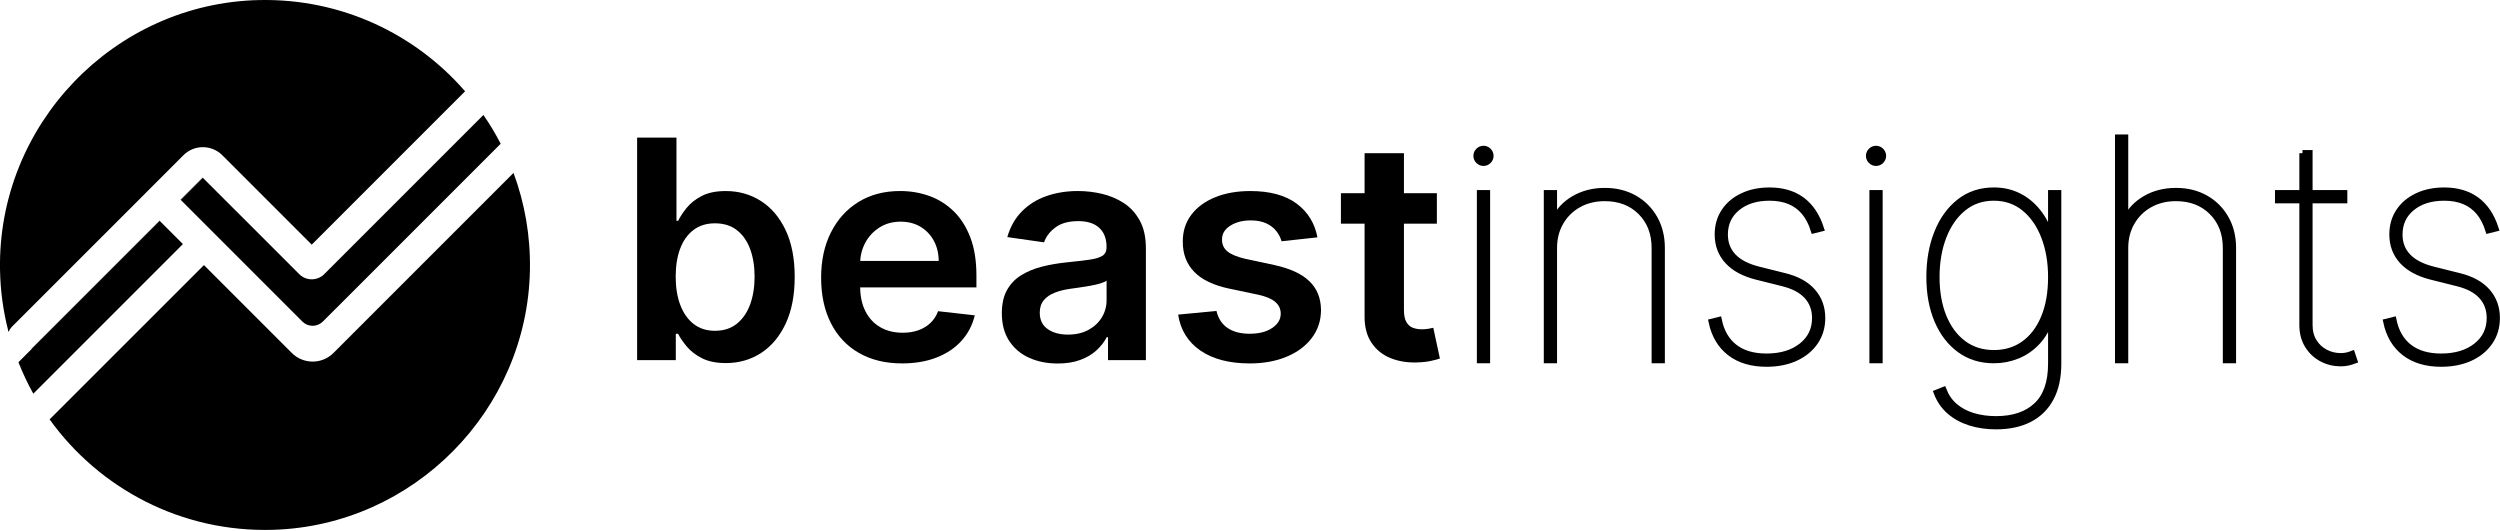 <svg width="1192" height="253" viewBox="0 0 1192 253" fill="none" xmlns="http://www.w3.org/2000/svg">
<g clip-path="url(#clip0_500_21)">
<path d="M303.78 171.72V65.6H322.54V105.29H323.32C324.29 103.36 325.65 101.29 327.41 99.1C329.17 96.91 331.56 95.02 334.56 93.45C337.57 91.88 341.4 91.09 346.06 91.09C352.21 91.09 357.76 92.65 362.72 95.78C367.68 98.91 371.61 103.52 374.53 109.61C377.45 115.71 378.91 123.18 378.91 132.02C378.91 140.76 377.48 148.19 374.61 154.3C371.74 160.41 367.84 165.08 362.9 168.29C357.96 171.5 352.36 173.11 346.11 173.11C341.55 173.11 337.77 172.35 334.76 170.83C331.75 169.31 329.35 167.47 327.53 165.31C325.72 163.15 324.31 161.1 323.31 159.17H322.22V171.71H303.78V171.72ZM322.17 131.92C322.17 137.07 322.9 141.58 324.37 145.44C325.84 149.31 327.96 152.32 330.74 154.48C333.52 156.64 336.9 157.72 340.87 157.72C345.02 157.72 348.49 156.61 351.29 154.38C354.09 152.15 356.2 149.09 357.64 145.21C359.07 141.32 359.79 136.89 359.79 131.92C359.79 126.98 359.08 122.59 357.67 118.76C356.25 114.93 354.15 111.92 351.35 109.74C348.55 107.56 345.06 106.48 340.88 106.48C336.87 106.48 333.47 107.53 330.67 109.64C327.87 111.75 325.76 114.7 324.32 118.5C322.89 122.3 322.17 126.78 322.17 131.92Z" fill="black"/>
<path d="M430.16 173.27C422.18 173.27 415.3 171.6 409.51 168.27C403.72 164.94 399.28 160.2 396.17 154.07C393.06 147.94 391.51 140.71 391.51 132.38C391.51 124.19 393.07 117 396.2 110.8C399.33 104.6 403.7 99.76 409.34 96.29C414.97 92.82 421.59 91.08 429.19 91.08C434.09 91.08 438.73 91.87 443.1 93.44C447.47 95.01 451.34 97.44 454.71 100.72C458.08 104 460.73 108.17 462.66 113.23C464.59 118.29 465.56 124.31 465.56 131.29V137.04H400.32V124.4H447.58C447.55 120.81 446.77 117.6 445.25 114.79C443.73 111.98 441.61 109.76 438.9 108.13C436.19 106.51 433.04 105.69 429.44 105.69C425.61 105.69 422.24 106.61 419.34 108.46C416.44 110.31 414.18 112.73 412.58 115.71C410.97 118.7 410.15 121.97 410.12 125.53V136.57C410.12 141.2 410.97 145.16 412.66 148.46C414.35 151.76 416.72 154.28 419.76 156.03C422.8 157.78 426.36 158.65 430.43 158.65C433.16 158.65 435.63 158.26 437.84 157.48C440.05 156.7 441.97 155.56 443.59 154.03C445.21 152.51 446.44 150.63 447.27 148.38L464.78 150.35C463.67 154.98 461.58 159.01 458.48 162.45C455.39 165.89 451.44 168.55 446.64 170.43C441.84 172.33 436.34 173.27 430.16 173.27Z" fill="black"/>
<path d="M504.31 173.32C499.27 173.32 494.73 172.41 490.71 170.6C486.69 168.79 483.51 166.1 481.18 162.54C478.85 158.98 477.68 154.6 477.68 149.38C477.68 144.89 478.51 141.18 480.17 138.24C481.83 135.3 484.09 132.95 486.96 131.19C489.83 129.43 493.07 128.09 496.68 127.17C500.29 126.25 504.03 125.59 507.9 125.17C512.56 124.69 516.35 124.25 519.25 123.85C522.15 123.45 524.27 122.83 525.6 121.98C526.93 121.13 527.6 119.81 527.6 118.02V117.71C527.6 113.81 526.44 110.78 524.13 108.64C521.82 106.5 518.48 105.43 514.13 105.43C509.54 105.43 505.9 106.43 503.22 108.44C500.54 110.44 498.74 112.81 497.8 115.54L480.29 113.05C481.67 108.21 483.95 104.16 487.13 100.9C490.31 97.64 494.19 95.18 498.79 93.54C503.38 91.9 508.46 91.08 514.02 91.08C517.85 91.08 521.67 91.53 525.47 92.43C529.27 93.33 532.74 94.81 535.89 96.86C539.03 98.92 541.56 101.71 543.48 105.23C545.4 108.75 546.36 113.16 546.36 118.44V171.71H528.3V160.78H527.68C526.54 162.99 524.94 165.06 522.89 166.97C520.83 168.89 518.26 170.43 515.17 171.58C512.07 172.75 508.46 173.32 504.31 173.32ZM509.18 159.54C512.94 159.54 516.21 158.79 518.97 157.29C521.73 155.79 523.87 153.79 525.37 151.3C526.87 148.81 527.62 146.1 527.62 143.17V133.79C527.03 134.27 526.04 134.72 524.64 135.14C523.24 135.56 521.68 135.92 519.95 136.23C518.22 136.54 516.51 136.82 514.82 137.06C513.13 137.3 511.66 137.51 510.42 137.68C507.62 138.06 505.12 138.68 502.91 139.55C500.7 140.41 498.95 141.61 497.68 143.15C496.4 144.69 495.76 146.67 495.76 149.08C495.76 152.53 497.02 155.14 499.54 156.9C502.07 158.66 505.28 159.54 509.18 159.54Z" fill="black"/>
<path d="M628.15 113.17L611.05 115.04C610.57 113.31 609.73 111.69 608.54 110.17C607.35 108.65 605.75 107.42 603.75 106.49C601.75 105.56 599.29 105.09 596.39 105.09C592.49 105.09 589.21 105.94 586.57 107.63C583.93 109.32 582.62 111.52 582.66 114.21C582.63 116.52 583.48 118.41 585.22 119.86C586.96 121.31 589.86 122.5 593.9 123.44L607.48 126.34C615.01 127.96 620.62 130.54 624.29 134.06C627.97 137.58 629.83 142.2 629.86 147.89C629.82 152.9 628.37 157.31 625.48 161.13C622.6 164.95 618.6 167.93 613.49 170.07C608.38 172.21 602.5 173.28 595.87 173.28C586.13 173.28 578.29 171.23 572.35 167.14C566.41 163.05 562.87 157.34 561.73 150.01L580.02 148.25C580.85 151.84 582.61 154.55 585.31 156.38C588 158.21 591.51 159.13 595.83 159.13C600.29 159.13 603.87 158.22 606.58 156.38C609.29 154.55 610.65 152.29 610.65 149.59C610.65 147.31 609.78 145.43 608.03 143.94C606.28 142.45 603.58 141.31 599.92 140.52L586.34 137.67C578.71 136.08 573.06 133.4 569.4 129.61C565.74 125.83 563.92 121.03 563.96 115.23C563.92 110.32 565.26 106.07 567.98 102.46C570.69 98.85 574.47 96.05 579.33 94.07C584.18 92.08 589.79 91.09 596.14 91.09C605.47 91.09 612.82 93.08 618.19 97.05C623.55 101.02 626.88 106.39 628.15 113.17Z" fill="black"/>
<path d="M685.1 92.13V106.64H639.35V92.13H685.1ZM650.64 73.06H669.4V147.78C669.4 150.3 669.79 152.23 670.57 153.56C671.35 154.89 672.37 155.8 673.65 156.28C674.93 156.76 676.35 157.01 677.9 157.01C679.07 157.01 680.15 156.92 681.14 156.75C682.13 156.58 682.88 156.42 683.39 156.28L686.55 170.94C685.55 171.29 684.12 171.67 682.27 172.08C680.42 172.49 678.17 172.74 675.51 172.81C670.81 172.95 666.58 172.23 662.81 170.66C659.04 169.09 656.06 166.64 653.87 163.33C651.68 160.01 650.6 155.87 650.63 150.89V73.06H650.64Z" fill="black"/>
<path d="M707.33 77.62C706.43 77.62 705.65 77.29 705 76.64C704.34 75.98 704.02 75.21 704.02 74.31C704.02 73.41 704.35 72.63 705 71.98C705.66 71.32 706.43 71 707.33 71C708.23 71 709 71.33 709.66 71.98C710.32 72.64 710.64 73.41 710.64 74.31C710.64 75.21 710.31 75.99 709.66 76.64C709 77.29 708.22 77.62 707.33 77.62ZM705.67 171.72V92.13H708.99V171.72H705.67Z" fill="black" stroke="black" stroke-width="3" stroke-miterlimit="10"/>
<path d="M740.9 118.24V171.72H737.58V92.13H740.9V104.77H741.32C743.19 100.62 746.25 97.31 750.52 94.82C754.79 92.33 759.67 91.09 765.16 91.09C770.48 91.09 775.18 92.25 779.25 94.56C783.33 96.87 786.52 100.07 788.84 104.15C791.15 108.23 792.31 112.92 792.31 118.24V171.72H788.99V118.24C788.99 111.19 786.78 105.46 782.36 101.04C777.94 96.62 772.2 94.41 765.16 94.41C760.46 94.41 756.29 95.43 752.65 97.47C749 99.51 746.14 102.32 744.05 105.92C741.95 109.5 740.9 113.61 740.9 118.24Z" fill="black" stroke="black" stroke-width="3" stroke-miterlimit="10"/>
<path d="M868.17 108.92L864.85 109.75C863.78 106.3 862.28 103.42 860.37 101.12C858.45 98.82 856.11 97.1 853.35 95.94C850.59 94.78 847.37 94.2 843.71 94.2C837.35 94.2 832.21 95.82 828.27 99.05C824.33 102.28 822.36 106.54 822.36 111.82C822.36 116 823.7 119.51 826.38 122.34C829.06 125.17 833.11 127.26 838.53 128.61L850.97 131.72C856.81 133.17 861.24 135.62 864.26 139.08C867.28 142.54 868.79 146.71 868.79 151.62C868.79 155.94 867.66 159.74 865.4 163.02C863.14 166.3 860.02 168.85 856.05 170.66C852.08 172.47 847.48 173.38 842.27 173.38C835.19 173.38 829.4 171.65 824.91 168.2C820.42 164.75 817.5 159.84 816.15 153.48L819.47 152.65C820.64 158.28 823.16 162.59 827.01 165.58C830.86 168.57 835.95 170.06 842.27 170.06C849.18 170.06 854.77 168.37 859.06 164.98C863.34 161.6 865.48 157.14 865.48 151.61C865.48 147.5 864.2 144.03 861.65 141.19C859.09 138.36 855.26 136.3 850.15 135.02L837.71 131.91C831.6 130.39 826.96 127.9 823.8 124.45C820.64 121 819.06 116.78 819.06 111.81C819.06 107.63 820.1 103.98 822.19 100.85C824.28 97.72 827.18 95.28 830.9 93.52C834.61 91.76 838.89 90.88 843.73 90.88C849.88 90.88 855.01 92.39 859.12 95.41C863.21 98.44 866.23 102.94 868.17 108.92Z" fill="black" stroke="black" stroke-width="3" stroke-miterlimit="10"/>
<path d="M894.49 77.62C893.59 77.62 892.81 77.29 892.16 76.64C891.5 75.98 891.18 75.21 891.18 74.31C891.18 73.41 891.51 72.63 892.16 71.98C892.82 71.32 893.59 71 894.49 71C895.39 71 896.16 71.33 896.82 71.98C897.48 72.64 897.8 73.41 897.8 74.31C897.8 75.21 897.47 75.99 896.82 76.64C896.16 77.29 895.39 77.62 894.49 77.62ZM892.83 171.72V92.13H896.15V171.72H892.83Z" fill="black" stroke="black" stroke-width="3" stroke-miterlimit="10"/>
<path d="M951.69 203.22C947.23 203.22 943.12 202.62 939.36 201.43C935.59 200.24 932.35 198.46 929.62 196.09C926.89 193.72 924.85 190.78 923.51 187.26L926.62 186.02C927.83 189.13 929.63 191.71 932.04 193.77C934.44 195.82 937.33 197.36 940.69 198.38C944.06 199.4 947.73 199.91 951.7 199.91C959.99 199.91 966.45 197.73 971.08 193.36C975.71 188.99 978.02 182.33 978.02 173.38V151.82H977.61C976.23 156.24 974.17 159.93 971.44 162.88C968.71 165.83 965.55 168.05 961.96 169.51C958.37 170.98 954.6 171.71 950.66 171.71C944.44 171.71 939.03 170.04 934.44 166.68C929.85 163.33 926.29 158.68 923.77 152.74C921.25 146.8 919.99 139.92 919.99 132.12C919.99 124.24 921.23 117.2 923.72 110.98C926.21 104.76 929.75 99.86 934.34 96.26C938.93 92.67 944.37 90.87 950.66 90.87C954.94 90.87 958.85 91.74 962.37 93.49C965.89 95.23 968.95 97.72 971.54 100.95C974.13 104.18 976.15 108.01 977.6 112.43H978.01V92.13H981.33V173.38C981.33 179.91 980.14 185.39 977.75 189.83C975.37 194.27 971.96 197.61 967.54 199.86C963.13 202.1 957.84 203.22 951.69 203.22ZM950.66 168.4C956.19 168.4 961 166.93 965.09 164C969.18 161.06 972.36 156.87 974.63 151.43C976.89 145.99 978.02 139.56 978.02 132.13C978.02 124.94 976.91 118.49 974.7 112.78C972.49 107.06 969.34 102.54 965.24 99.2C961.15 95.87 956.28 94.2 950.65 94.2C945.02 94.2 940.16 95.87 936.06 99.2C931.97 102.53 928.81 107.06 926.6 112.78C924.39 118.5 923.28 124.95 923.28 132.13C923.28 139.32 924.39 145.63 926.62 151.07C928.85 156.51 932.01 160.76 936.1 163.82C940.22 166.87 945.06 168.4 950.66 168.4Z" fill="black" stroke="black" stroke-width="3" stroke-miterlimit="10"/>
<path d="M1013.25 118.24V171.72H1009.93V65.6H1013.25V104.77H1013.67C1015.54 100.62 1018.6 97.31 1022.87 94.82C1027.14 92.33 1032.02 91.09 1037.51 91.09C1042.83 91.09 1047.53 92.25 1051.6 94.56C1055.68 96.87 1058.87 100.07 1061.19 104.15C1063.5 108.23 1064.66 112.92 1064.66 118.24V171.72H1061.34V118.24C1061.34 111.19 1059.13 105.46 1054.71 101.04C1050.29 96.62 1044.55 94.41 1037.51 94.41C1032.81 94.41 1028.64 95.43 1025 97.47C1021.35 99.51 1018.49 102.32 1016.4 105.92C1014.3 109.5 1013.25 113.61 1013.25 118.24Z" fill="black" stroke="black" stroke-width="3" stroke-miterlimit="10"/>
<path d="M1117.71 92.13V95.45H1086.21V92.13H1117.71ZM1097.82 73.06H1101.14V154.93C1101.14 158.04 1101.83 160.71 1103.21 162.93C1104.59 165.16 1106.42 166.87 1108.7 168.06C1110.98 169.25 1113.43 169.85 1116.06 169.85C1117.06 169.85 1117.98 169.76 1118.83 169.59C1119.68 169.42 1120.55 169.16 1121.45 168.81L1122.49 171.92C1121.45 172.3 1120.43 172.6 1119.43 172.83C1118.43 173.05 1117.3 173.17 1116.06 173.17C1112.81 173.17 1109.8 172.43 1107.02 170.94C1104.24 169.46 1102.01 167.35 1100.34 164.62C1098.66 161.89 1097.83 158.66 1097.83 154.93V73.06H1097.82Z" fill="black" stroke="black" stroke-width="3" stroke-miterlimit="10"/>
<path d="M1189.84 108.92L1186.52 109.75C1185.45 106.3 1183.95 103.42 1182.04 101.12C1180.12 98.82 1177.78 97.1 1175.02 95.94C1172.26 94.78 1169.04 94.2 1165.38 94.2C1159.02 94.2 1153.88 95.82 1149.94 99.05C1146 102.28 1144.03 106.54 1144.03 111.82C1144.03 116 1145.37 119.51 1148.05 122.34C1150.73 125.17 1154.78 127.26 1160.2 128.61L1172.64 131.72C1178.48 133.17 1182.91 135.62 1185.93 139.08C1188.95 142.54 1190.46 146.71 1190.46 151.62C1190.46 155.94 1189.33 159.74 1187.07 163.02C1184.81 166.3 1181.69 168.85 1177.72 170.66C1173.75 172.47 1169.15 173.38 1163.94 173.38C1156.86 173.38 1151.07 171.65 1146.58 168.2C1142.09 164.75 1139.17 159.84 1137.82 153.48L1141.14 152.65C1142.31 158.28 1144.83 162.59 1148.68 165.58C1152.53 168.57 1157.62 170.06 1163.94 170.06C1170.85 170.06 1176.44 168.37 1180.73 164.98C1185.01 161.6 1187.15 157.14 1187.15 151.61C1187.15 147.5 1185.87 144.03 1183.32 141.19C1180.76 138.36 1176.93 136.3 1171.82 135.02L1159.38 131.91C1153.27 130.39 1148.63 127.9 1145.47 124.45C1142.31 121 1140.73 116.78 1140.73 111.81C1140.73 107.63 1141.77 103.98 1143.86 100.85C1145.95 97.72 1148.85 95.28 1152.57 93.52C1156.28 91.76 1160.56 90.88 1165.4 90.88C1171.55 90.88 1176.68 92.39 1180.79 95.41C1184.89 98.44 1187.91 102.94 1189.84 108.92Z" fill="black" stroke="black" stroke-width="3" stroke-miterlimit="10"/>
<path d="M221.75 43.52L148.63 116.65L127.8 95.82L117.79 85.81L106.74 74.76L106.69 74.71L105.99 74.01C100.87 68.89 92.58 68.89 87.46 74.01L86.7 74.76L66.16 95.32L5.54 155.93C4.89 156.58 4.39 157.34 4.05 158.13C3.99 157.95 3.94 157.77 3.9 157.58V157.56C1.52 148.31 0.19 138.64 0.01 128.68C-1.23 59.51 54.3 1.57 123.48 0.03C162.73 -0.84 198.02 16.2 221.75 43.52Z" fill="black"/>
<path d="M238.72 68.53L169.62 137.65L159.59 147.66L153.94 153.31C151.24 156.02 146.86 156.02 144.16 153.31L86.18 95.32L96.72 84.78L107.77 95.83L117.8 105.84L142.66 130.7C145.96 134 151.31 134 154.61 130.7L158.64 126.67L230.49 54.82C233.52 59.19 236.26 63.77 238.72 68.53Z" fill="black"/>
<path d="M87.21 116.38L15.88 187.71C13.21 182.9 10.83 177.89 8.79 172.71L15.4 166.1C15.22 166.28 15.04 166.42 14.85 166.57L76.14 105.29L76.17 105.32L87.21 116.38Z" fill="black"/>
<path d="M96.72 84.78L86.18 95.32L86.14 95.29L96.69 84.73L96.72 84.78Z" fill="black"/>
<path d="M76.17 105.33L15.4 166.1C15.22 166.28 15.04 166.42 14.85 166.57L76.14 105.29L76.17 105.33Z" fill="black"/>
<path d="M96.72 84.78L86.18 95.32L86.14 95.29L96.69 84.73L96.72 84.78Z" fill="black"/>
<path d="M252.67 128.8C251.39 195.66 197.21 250.54 130.36 252.61C86.42 253.97 47.32 232.88 23.65 199.97L97.24 126.4L139.11 168.27C144.62 173.78 153.53 173.78 159.03 168.27L159.08 168.22L169.62 157.66L179.63 147.65L244.84 82.44C250.19 96.85 252.98 112.48 252.67 128.8Z" fill="black"/>
<path d="M76.17 105.33L15.4 166.1C15.22 166.28 15.04 166.42 14.85 166.57L76.14 105.29L76.17 105.33Z" fill="black"/>
<path d="M96.72 84.78L86.18 95.32L86.14 95.29L96.69 84.73L96.72 84.78Z" fill="black"/>
<path d="M3.97 157.51L5.54 155.94C4.89 156.59 4.39 157.35 4.05 158.14C3.99 157.96 3.94 157.78 3.9 157.59V157.57L3.97 157.51Z" fill="black"/>
<path d="M76.17 105.33L15.4 166.1C15.22 166.28 15.04 166.42 14.85 166.57L76.14 105.29L76.17 105.33Z" fill="black"/>
<path d="M96.72 84.78L86.18 95.32L86.14 95.29L96.69 84.73L96.72 84.78Z" fill="black"/>
</g>
<defs>
<clipPath id="clip0_500_21">
<rect width="1191.97" height="252.68" fill="white"/>
</clipPath>
</defs>
</svg>
